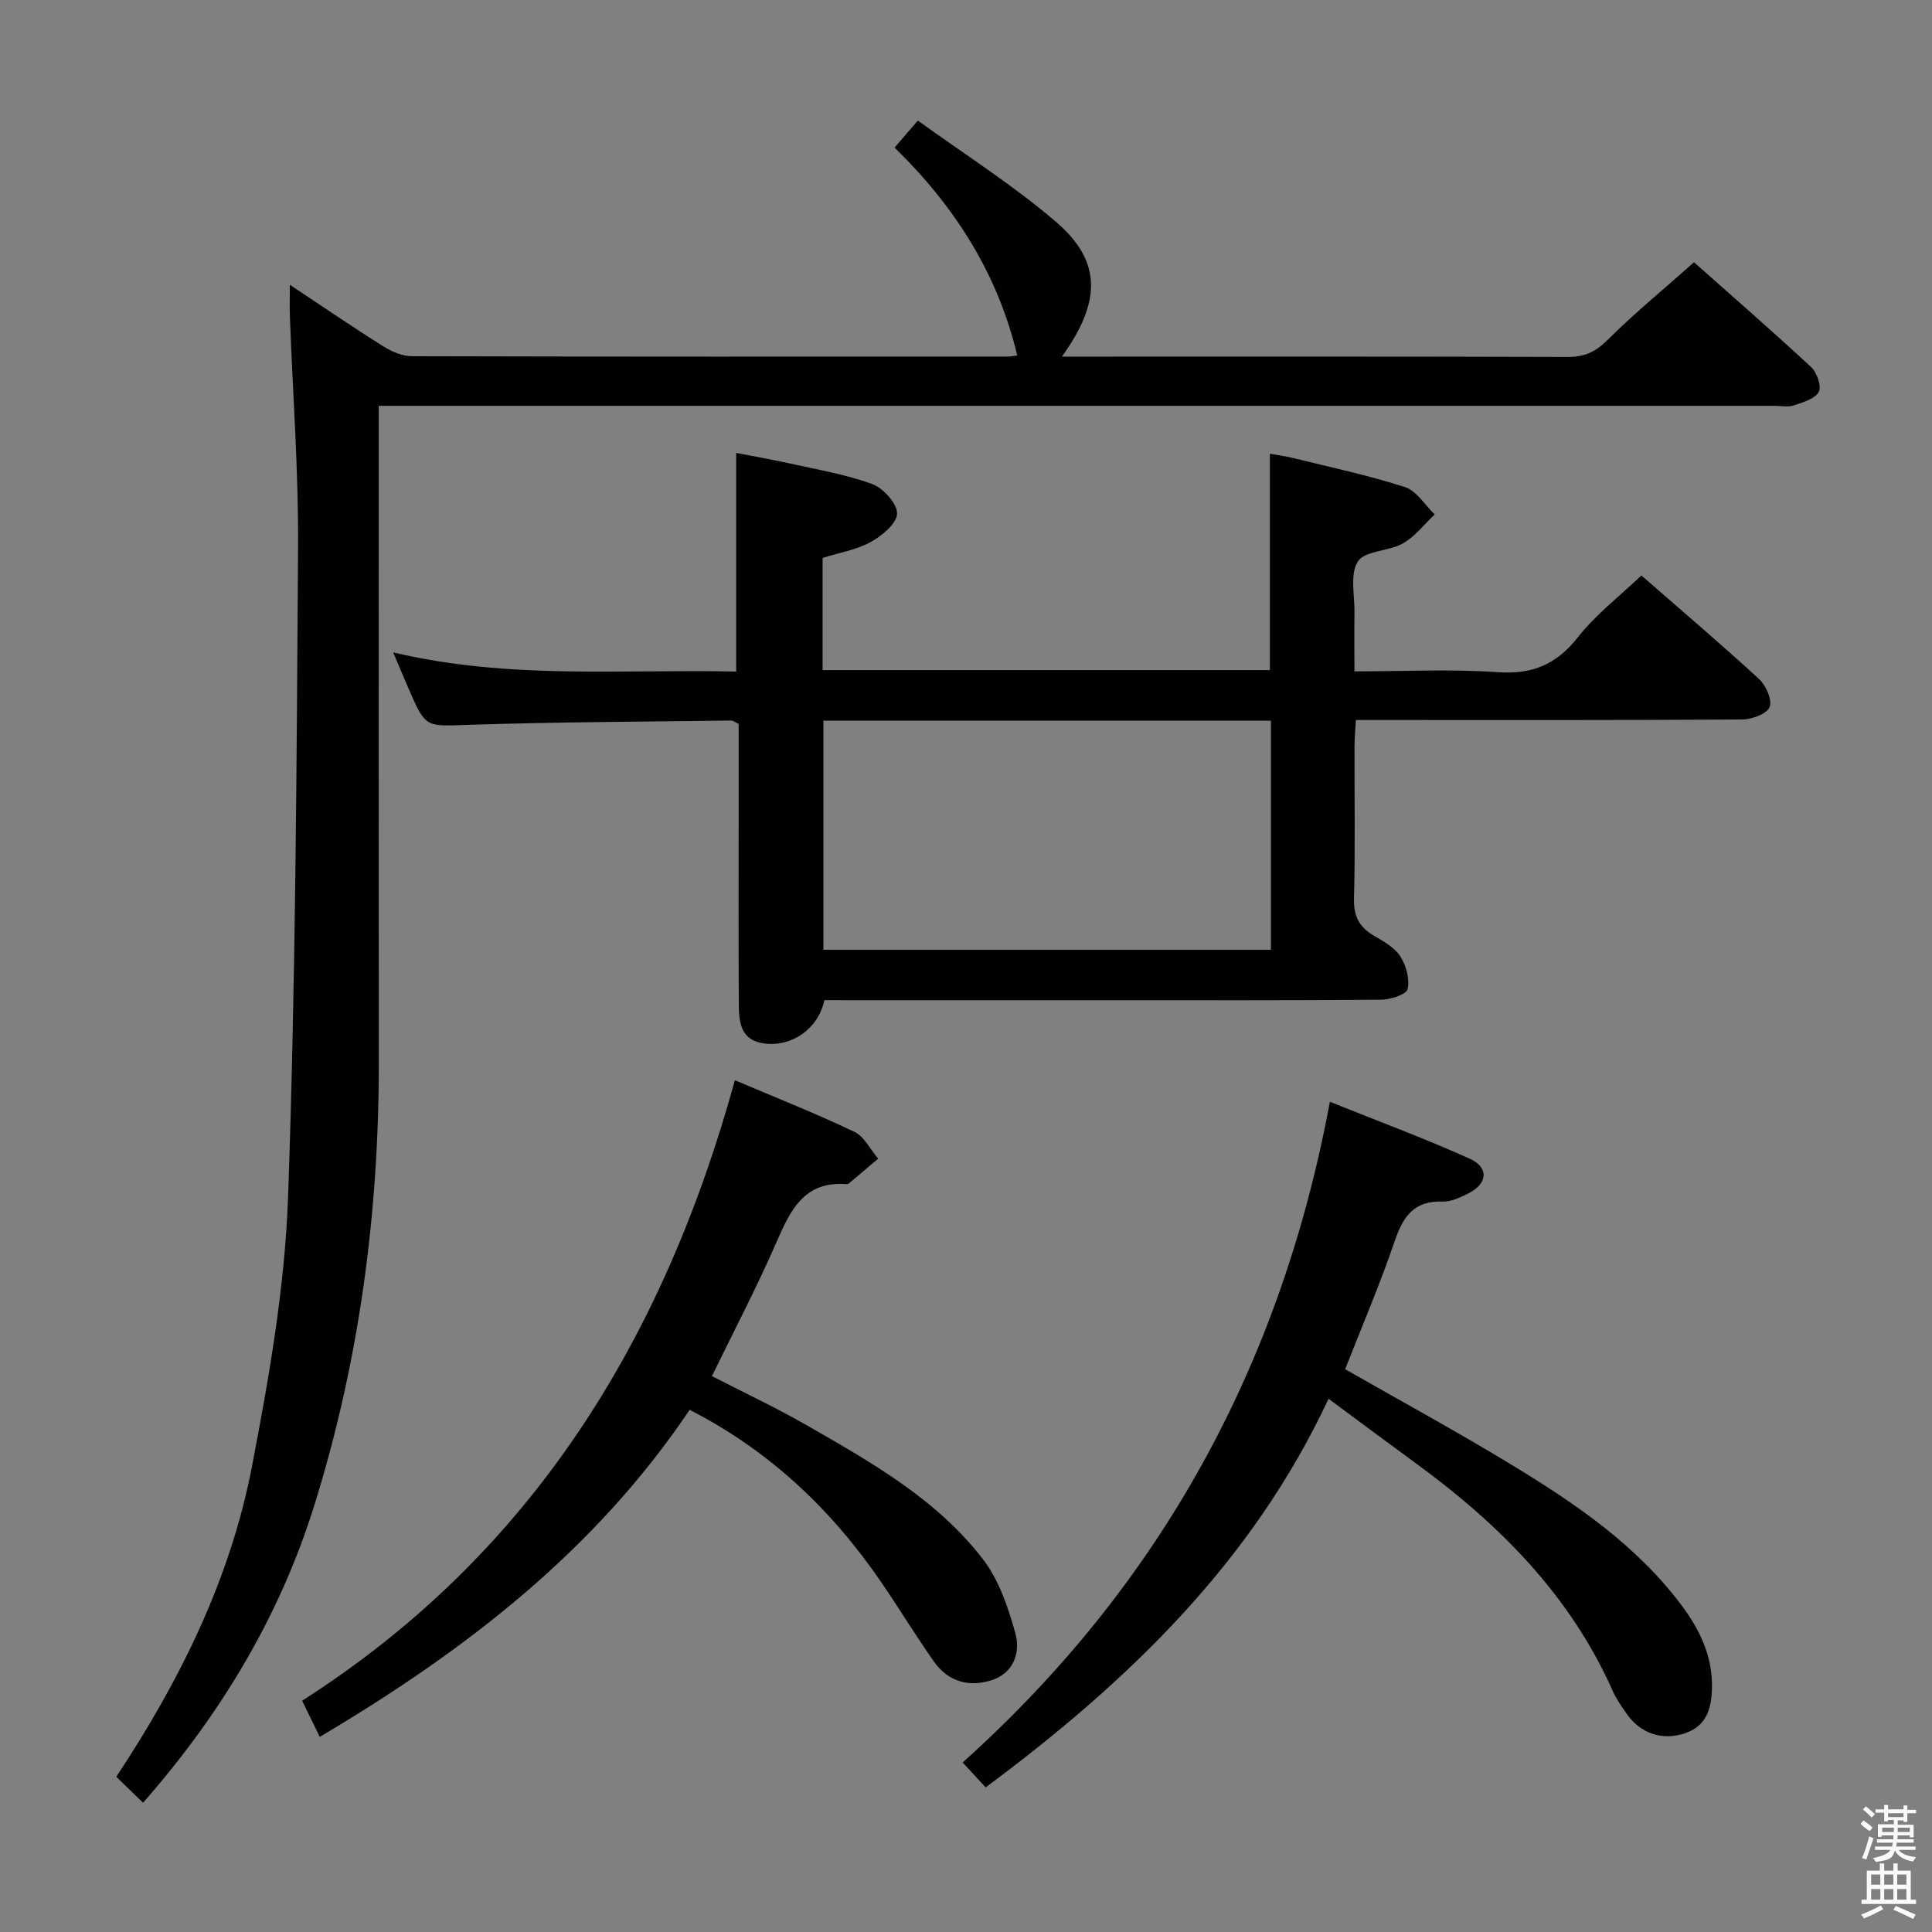 <svg enable-background="new 0 0 400 400" viewBox="0 0 400 400" xmlns="http://www.w3.org/2000/svg"><rect x="0" y="0" width="400" height="400" fill="#808080" stroke="none"/><path d="m385.2 377.6.6-.7c.6.4 1.3.9 1.9 1.5l-.6.7c-.8-.5-1.4-1-1.9-1.5zm.3 7.1c.6-1.4 1.1-2.9 1.5-4.5.3.1.6.3.9.4-.5 1.4-1 2.9-1.5 4.4zm.2-10.1.6-.6c.7.5 1.3 1.1 1.9 1.6l-.7.7c-.6-.6-1.2-1.2-1.8-1.7zm8.4-.8h.8v.9h1.8v.7h-1.8v1.8h-.8v-.3h-1.2v.9h3.3v2.6h-.8v-.4h-2.5c0 .3 0 .6-.1.8h3.4v.7h-3.5c0 .3-.1.6-.1.8h4v.7h-3.5c.7.9 1.9 1.3 3.6 1.5-.2.2-.4.5-.6.9-1.9-.3-3.2-1.1-3.8-2.3-.5 2.1-1.8 2-3.9 2.4-.2-.3-.4-.5-.6-.8 1.9-.4 3.1-.9 3.6-1.7h-3.2v-.7h3.5c.1-.2.1-.5.2-.8h-3.3v-.7h3.4c0-.2 0-.5 0-.8h-2.4v.3h-.8v-2.6h3.3v-.9h-1.2v.3h-.8v-1.8h-1.8v-.7h1.8v-.9h.8v.9h3.2zm-4.4 5.5h2.4c0-.3 0-.6 0-.9h-2.4zm1.2-3.1h3.2v-.8h-3.2zm4.4 2.2h-2.4v.9h2.5v-.9z" fill="#fafafb"/><path d="m389.2 385.8h.9v1.5h1.9v-1.5h.9v1.5h2.7v6h1.1v.9h-11.3v-.9h1.1v-6h2.7zm.2 8.7.5.8c-1.2.6-2.5 1.3-4 1.9-.2-.3-.3-.6-.6-.8 1.6-.6 3-1.3 4.1-1.9zm-2-4.3h1.9v-2.1h-1.9zm0 3.1h1.9v-2.2h-1.9zm2.7-3.1h1.9v-2.1h-1.9zm0 3.1h1.9v-2.2h-1.9zm2.4 1.3c1.4.6 2.7 1.2 4.1 1.8l-.5.9c-1.5-.7-2.8-1.4-4.1-1.9zm2.2-6.5h-1.9v2.1h1.9zm-1.9 5.2h1.9v-2.2h-1.9z" fill="#fafafb"/><g fill="#010100"><path d="m219.87 73.83h5.2c33.17 0 66.33-.04 99.5.07 3.43.01 5.74-1.01 8.22-3.48 5.53-5.51 11.6-10.49 17.94-16.12 7.25 6.44 15.87 13.94 24.25 21.7 1.2 1.11 2.2 4.04 1.58 5.14-.83 1.46-3.29 2.17-5.19 2.8-1.2.4-2.64.08-3.97.08-94.16 0-188.33 0-282.49 0-1.97 0-3.94 0-6.49 0v6.31c0 43.16-.03 86.33.01 129.49.03 31.28-4.03 61.96-13.36 91.86-7.19 23.04-19.38 43.24-35.45 61.56-1.97-1.91-3.73-3.62-5.54-5.38 13.26-20.04 23.64-41.07 28.1-64.32 3.53-18.39 6.8-37.07 7.46-55.71 1.58-44.75 1.77-89.56 2.07-134.35.11-15.95-1.1-31.91-1.69-47.87-.07-1.92-.01-3.85-.01-6.65 6.94 4.6 13.07 8.81 19.37 12.76 1.73 1.09 3.93 2.03 5.91 2.03 41.16.11 82.33.08 123.49.07.49 0 .99-.12 1.83-.23-4.02-16.83-12.8-30.74-25.4-43.03 1.46-1.7 2.8-3.25 4.82-5.6 9.68 7.01 19.69 13.33 28.57 20.95 9.48 8.11 9.5 16.43 1.27 27.92z"/><path d="m170.68 207.07c-1.26 5.92-6.68 9.72-12.46 8.97-4.95-.65-5.24-4.49-5.26-8.24-.08-13.16-.03-26.32-.03-39.49 0-6.15 0-12.3 0-18.42-.67-.32-1.1-.71-1.53-.71-18.14.24-36.28.3-54.41.89-8.84.29-8.83.74-12.36-7.41-.96-2.21-1.89-4.44-3.23-7.59 24.08 5.7 47.54 3.44 71.02 3.97 0-15.15 0-29.86 0-45.27 3.53.69 7.18 1.32 10.79 2.12 5.82 1.3 11.77 2.29 17.34 4.31 2.3.84 5.22 4.05 5.18 6.13-.04 2.05-3.14 4.62-5.48 5.9-2.98 1.64-6.53 2.21-9.94 3.28v23.22h92.6c0-14.74 0-29.45 0-44.79 1.27.23 3.11.47 4.91.91 7.72 1.91 15.53 3.56 23.08 6 2.4.78 4.11 3.71 6.14 5.66-2.18 2.05-4.07 4.58-6.6 6.01-2.94 1.67-7.83 1.45-9.3 3.72-1.7 2.61-.65 7.05-.71 10.7-.06 3.8-.01 7.61-.01 12.06 10.2 0 20-.51 29.71.17 7.19.5 12.16-1.64 16.59-7.28 3.66-4.65 8.51-8.37 13.11-12.75 7.95 6.94 16.29 14.03 24.35 21.43 1.44 1.32 2.79 4.37 2.2 5.82-.57 1.42-3.67 2.55-5.66 2.57-24.66.17-49.31.11-73.97.11-1.82 0-3.65 0-6.03 0-.11 2-.28 3.75-.28 5.51-.03 10.5.16 21-.11 31.49-.09 3.65 1.11 5.9 4.14 7.67 1.99 1.16 4.26 2.42 5.44 4.25 1.21 1.89 1.99 4.7 1.52 6.78-.25 1.12-3.51 2.19-5.43 2.21-18.83.16-37.65.1-56.48.1-17.83 0-35.65 0-53.48 0-1.83-.01-3.64-.01-5.36-.01zm-.2-57.87v47.44h92.66c0-15.97 0-31.64 0-47.44-31.05 0-61.65 0-92.66 0z"/><path d="m275.34 228.11c9.96 4.01 19.6 7.57 28.93 11.78 4.12 1.86 3.72 5.25-.41 7.27-1.61.79-3.46 1.67-5.17 1.61-5.92-.22-8.2 3.09-9.94 8.2-3.03 8.92-6.76 17.6-10.25 26.51 11.74 6.71 23.42 13.06 34.76 19.97 12.96 7.89 25.49 16.42 34.79 28.78 3.87 5.14 6.58 10.7 6.39 17.41-.12 4.17-1.15 7.64-5.43 9.16-4.79 1.69-9.38.14-12.26-4.03-1.04-1.5-2.12-3.02-2.85-4.67-8.79-19.8-23.47-34.5-40.64-47.05-5.9-4.31-11.75-8.68-18.2-13.45-15.83 33.9-41.57 58.59-70.99 80.46-1.43-1.55-2.87-3.11-4.76-5.16 40.93-36.74 65.89-82.25 76.03-136.79z"/><path d="m152.15 223.65c8.6 3.65 16.79 6.89 24.72 10.67 2.07.99 3.32 3.67 4.95 5.57-2.05 1.73-4.09 3.47-6.14 5.19-.11.09-.32.09-.49.08-8.68-.64-11.52 5.34-14.41 11.98-4.04 9.28-8.76 18.27-13.38 27.77 6.5 3.35 13.36 6.57 19.9 10.33 13.29 7.63 26.76 15.25 36.27 27.66 3.27 4.27 5.15 9.88 6.63 15.17 1.12 3.98-.25 8.25-4.82 9.77-4.68 1.55-9.04.37-11.98-3.78-3.74-5.29-7.11-10.84-10.75-16.19-10.28-15.09-23.09-27.39-39.87-35.98-19.55 29.12-46.45 49.87-76.58 67.71-1.23-2.53-2.3-4.72-3.65-7.49 47.45-30.29 74.79-74.64 89.6-128.46z"/></g></svg>